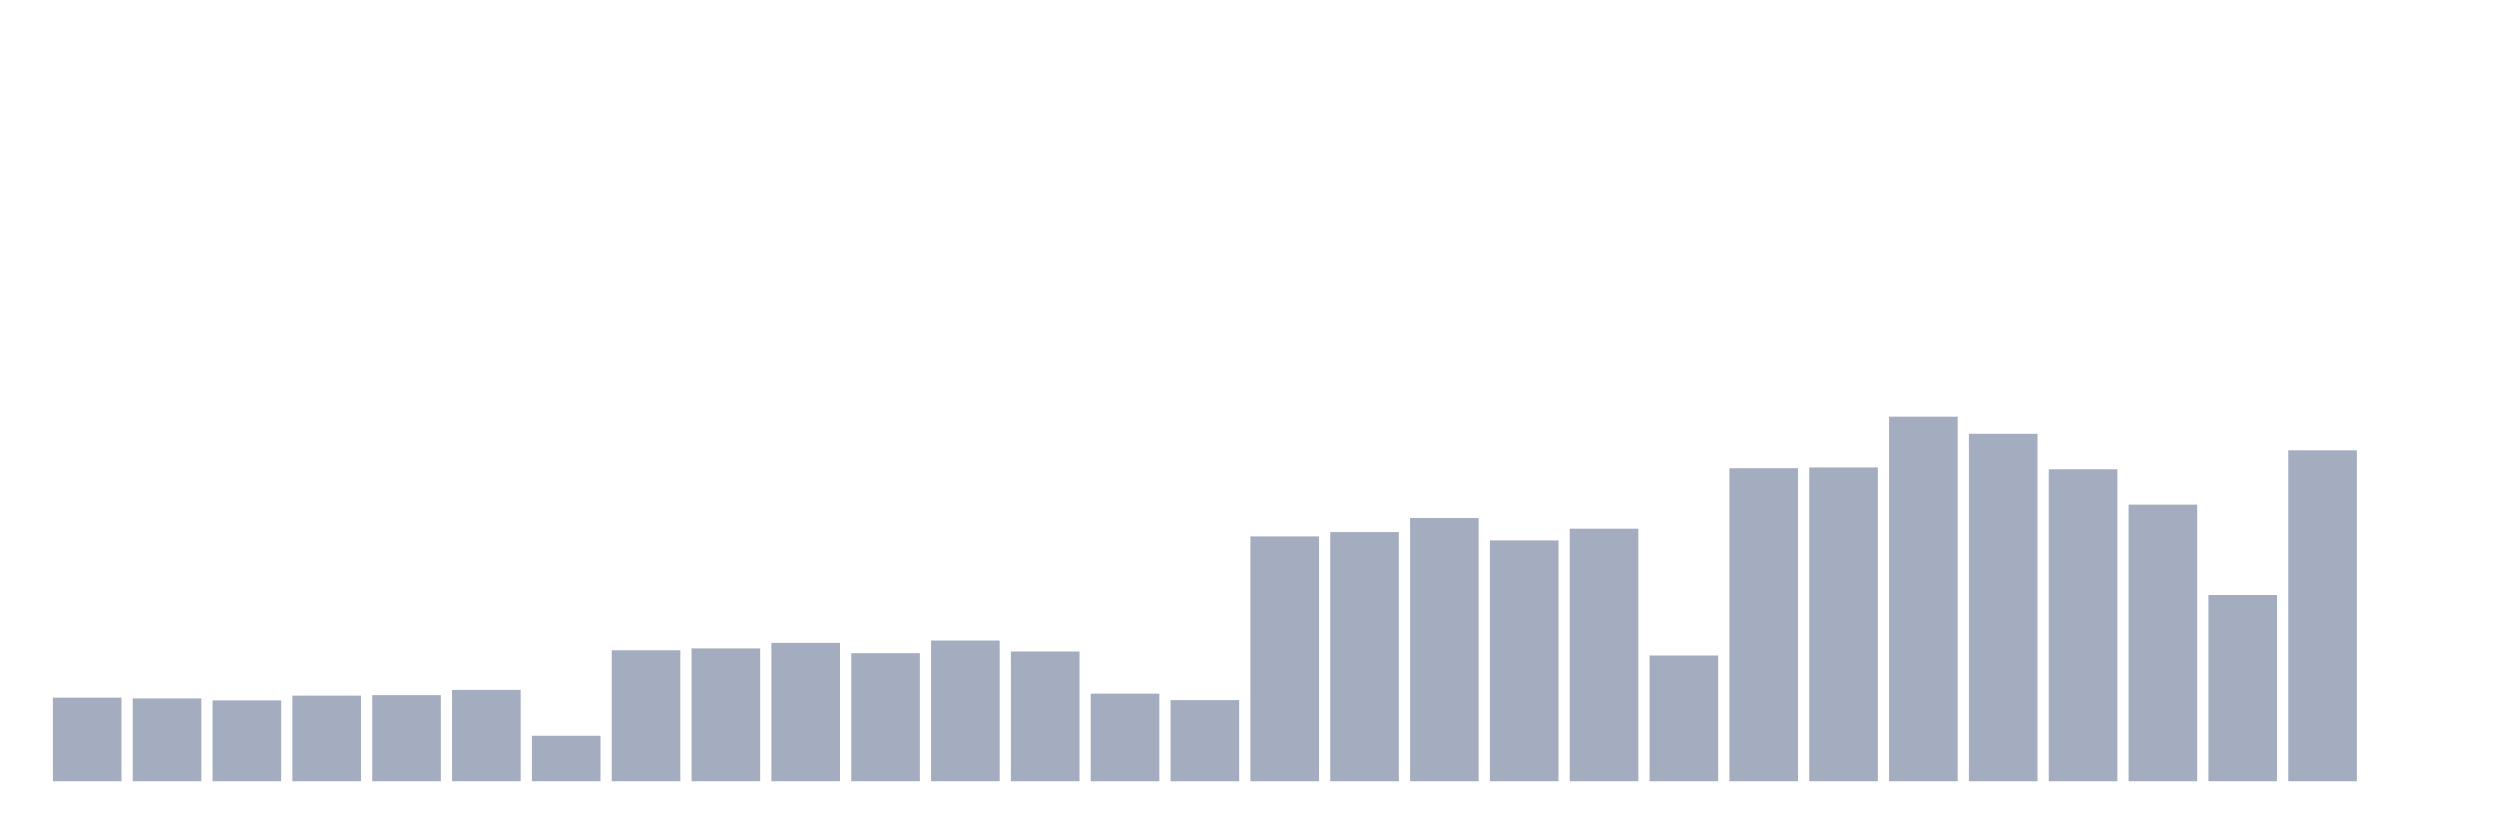<svg xmlns="http://www.w3.org/2000/svg" viewBox="0 0 480 160"><g transform="translate(10,10)"><rect class="bar" x="0.153" width="13.175" y="123.944" height="16.056" fill="rgb(164,173,192)"></rect><rect class="bar" x="15.482" width="13.175" y="124.092" height="15.908" fill="rgb(164,173,192)"></rect><rect class="bar" x="30.81" width="13.175" y="124.477" height="15.523" fill="rgb(164,173,192)"></rect><rect class="bar" x="46.138" width="13.175" y="123.559" height="16.441" fill="rgb(164,173,192)"></rect><rect class="bar" x="61.466" width="13.175" y="123.47" height="16.53" fill="rgb(164,173,192)"></rect><rect class="bar" x="76.794" width="13.175" y="122.463" height="17.537" fill="rgb(164,173,192)"></rect><rect class="bar" x="92.123" width="13.175" y="131.261" height="8.739" fill="rgb(164,173,192)"></rect><rect class="bar" x="107.451" width="13.175" y="114.85" height="25.15" fill="rgb(164,173,192)"></rect><rect class="bar" x="122.779" width="13.175" y="114.494" height="25.506" fill="rgb(164,173,192)"></rect><rect class="bar" x="138.107" width="13.175" y="113.428" height="26.572" fill="rgb(164,173,192)"></rect><rect class="bar" x="153.436" width="13.175" y="115.413" height="24.587" fill="rgb(164,173,192)"></rect><rect class="bar" x="168.764" width="13.175" y="112.983" height="27.017" fill="rgb(164,173,192)"></rect><rect class="bar" x="184.092" width="13.175" y="115.087" height="24.913" fill="rgb(164,173,192)"></rect><rect class="bar" x="199.42" width="13.175" y="123.174" height="16.826" fill="rgb(164,173,192)"></rect><rect class="bar" x="214.748" width="13.175" y="124.418" height="15.582" fill="rgb(164,173,192)"></rect><rect class="bar" x="230.077" width="13.175" y="92.988" height="47.012" fill="rgb(164,173,192)"></rect><rect class="bar" x="245.405" width="13.175" y="92.158" height="47.842" fill="rgb(164,173,192)"></rect><rect class="bar" x="260.733" width="13.175" y="89.463" height="50.537" fill="rgb(164,173,192)"></rect><rect class="bar" x="276.061" width="13.175" y="93.758" height="46.242" fill="rgb(164,173,192)"></rect><rect class="bar" x="291.39" width="13.175" y="91.507" height="48.493" fill="rgb(164,173,192)"></rect><rect class="bar" x="306.718" width="13.175" y="115.857" height="24.143" fill="rgb(164,173,192)"></rect><rect class="bar" x="322.046" width="13.175" y="79.894" height="60.106" fill="rgb(164,173,192)"></rect><rect class="bar" x="337.374" width="13.175" y="79.746" height="60.254" fill="rgb(164,173,192)"></rect><rect class="bar" x="352.702" width="13.175" y="70" height="70" fill="rgb(164,173,192)"></rect><rect class="bar" x="368.031" width="13.175" y="73.288" height="66.712" fill="rgb(164,173,192)"></rect><rect class="bar" x="383.359" width="13.175" y="80.102" height="59.898" fill="rgb(164,173,192)"></rect><rect class="bar" x="398.687" width="13.175" y="86.885" height="53.115" fill="rgb(164,173,192)"></rect><rect class="bar" x="414.015" width="13.175" y="104.245" height="35.755" fill="rgb(164,173,192)"></rect><rect class="bar" x="429.344" width="13.175" y="76.458" height="63.542" fill="rgb(164,173,192)"></rect><rect class="bar" x="444.672" width="13.175" y="140" height="0" fill="rgb(164,173,192)"></rect></g></svg>
